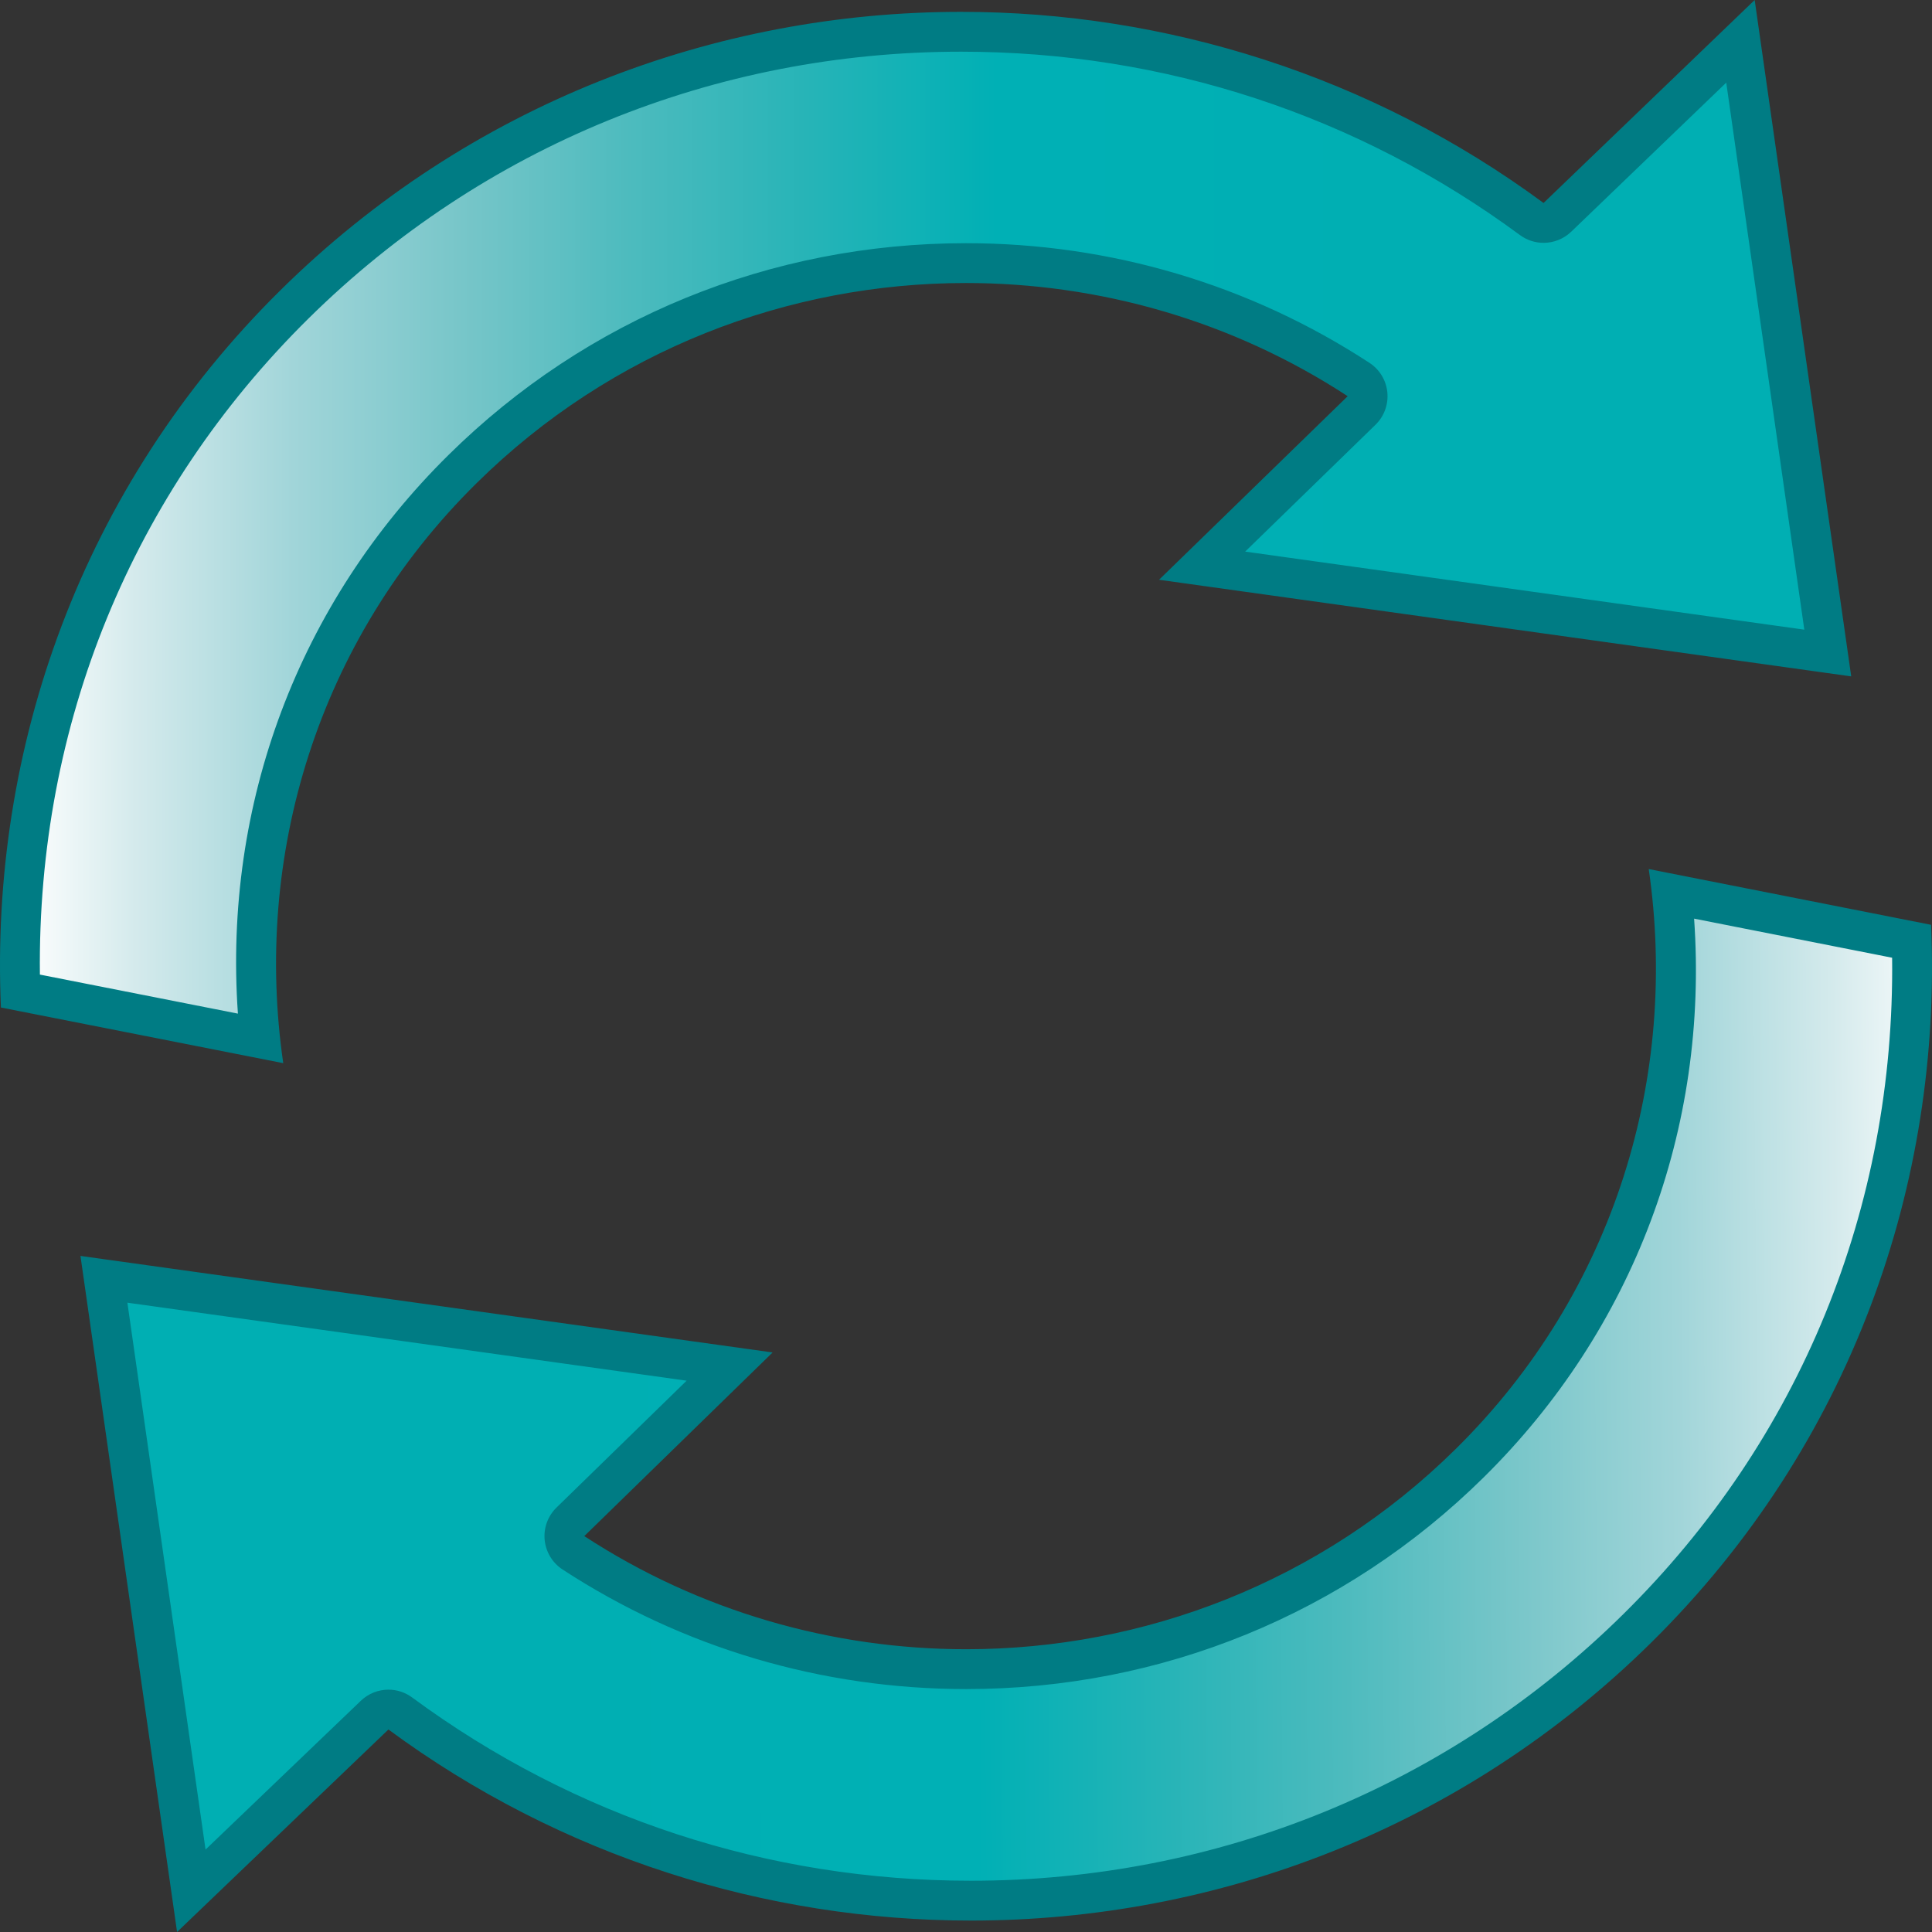 <?xml version="1.0" encoding="iso-8859-1"?>

<svg version="1.1" xmlns="http://www.w3.org/2000/svg" xmlns:xlink="http://www.w3.org/1999/xlink" x="0px" y="0px"
	 viewBox="0 0 97 97" style="enable-background:new 0 0 97 97;" xml:space="preserve">
<rect x="0" y="0" width="97" height="97" fill="#333333" stroke="none"/>
<g id="Capa_1">
</g>
<g id="Capa_2">
	<g>
		<linearGradient id="SVGID_1_" gradientUnits="userSpaceOnUse" x1="97.98" y1="69.657" x2="7.187" y2="70.476">
			<stop  offset="0" style="stop-color:#FFFFFF"/>
			<stop  offset="0.064" style="stop-color:#D4EAEC"/>
			<stop  offset="0.151" style="stop-color:#A1D5D9"/>
			<stop  offset="0.243" style="stop-color:#78C6C9"/>
			<stop  offset="0.337" style="stop-color:#4DBBBE"/>
			<stop  offset="0.435" style="stop-color:#27B4B7"/>
			<stop  offset="0.54" style="stop-color:#00B0B5"/>
			<stop  offset="0.781" style="stop-color:#00AFB3"/>
		</linearGradient>
		<path style="fill:url(#SVGID_1_);" d="M48.751,95c-10.41,0-20.319-3.038-28.656-9.185c-0.177-0.131-0.386-0.089-0.593-0.089
			c-0.251,0-0.5,0.147-0.692,0.332l-9.206,8.846L5.218,64.217l31.415,4.388l-7.995,7.798c-0.217,0.212-0.327,0.512-0.297,0.814
			c0.029,0.302,0.194,0.575,0.448,0.741c5.851,3.823,12.67,5.843,19.72,5.843c9.544-0.001,18.52-3.67,25.271-10.333
			c7.643-7.532,11.304-17.883,10.162-28.587l12.04,2.377c0.367,13.123-4.509,25.133-13.78,34.283C73.271,90.358,61.392,95,48.755,95
			C48.754,95,48.753,95,48.751,95z"/>
		<path style="fill:#007C84;" d="M85.056,46.122l9.942,1.963c0.144,12.54-4.616,24.193-13.499,32.959
			c-8.744,8.629-20.374,13.382-32.748,13.382c-10.193,0-19.897-3.182-28.062-9.203c-0.355-0.262-0.771-0.39-1.186-0.39
			c-0.501,0-1,0.188-1.384,0.556l-7.799,7.473L6.396,65.404l28.078,3.916l-6.534,6.371c-0.434,0.424-0.653,1.022-0.594,1.626
			c0.059,0.604,0.389,1.149,0.897,1.481c6.014,3.929,13.022,6.005,20.266,6.005c9.809,0,19.033-3.772,25.973-10.62
			C82.024,66.75,85.797,56.65,85.056,46.122 M82.778,43.633c1.5,10.321-1.649,21.191-9.7,29.125
			c-6.787,6.698-15.679,10.045-24.569,10.045c-6.69,0-13.377-1.894-19.173-5.68l9.455-9.22L4.04,63.056L8.89,97l10.612-10.167
			c8.656,6.382,18.961,9.593,29.249,9.593c12.362,0,24.702-4.631,34.153-13.958c10.039-9.907,14.617-23.058,14.049-36.036
			L82.778,43.633L82.778,43.633z"/>
	</g>
	<g>
		<linearGradient id="SVGID_2_" gradientUnits="userSpaceOnUse" x1="0.999" y1="26.862" x2="91.766" y2="26.862">
			<stop  offset="0" style="stop-color:#FFFFFF"/>
			<stop  offset="0.064" style="stop-color:#D4EAEC"/>
			<stop  offset="0.151" style="stop-color:#A1D5D9"/>
			<stop  offset="0.243" style="stop-color:#78C6C9"/>
			<stop  offset="0.337" style="stop-color:#4DBBBE"/>
			<stop  offset="0.435" style="stop-color:#27B4B7"/>
			<stop  offset="0.54" style="stop-color:#00B0B5"/>
			<stop  offset="0.781" style="stop-color:#00AFB3"/>
		</linearGradient>
		<path style="fill:url(#SVGID_2_);" d="M1.018,49.756C0.654,36.631,5.53,24.409,14.797,15.268
			C23.736,6.451,35.619,1.595,48.256,1.595c10.405,0,20.312,3.25,28.647,9.401c0.178,0.131,0.386,0.195,0.594,0.195
			c0.251,0,0.501-0.094,0.693-0.279l9.193-8.838l4.382,30.711l-31.412-4.384l8.007-7.792c0.218-0.212,0.327-0.511,0.298-0.813
			s-0.193-0.575-0.448-0.741c-5.849-3.825-12.665-5.846-19.714-5.846c-9.542,0-18.517,3.671-25.269,10.337
			c-7.645,7.538-11.309,17.888-10.17,28.583L1.018,49.756z"/>
		<path style="fill:#007C84;" d="M48.256,2.595c10.191,0,19.892,3.183,28.055,9.206c0.355,0.262,0.772,0.391,1.187,0.391
			c0.502,0,1.002-0.189,1.387-0.558l7.785-7.485l3.919,27.464l-28.073-3.919l6.543-6.367c0.435-0.423,0.654-1.021,0.596-1.626
			s-0.388-1.149-0.896-1.482c-6.012-3.931-13.018-6.009-20.262-6.009c-9.808,0.001-19.031,3.774-25.97,10.624
			c-7.544,7.438-11.32,17.537-10.582,28.057l-9.942-1.96C1.861,36.389,6.62,24.739,15.5,15.98
			C24.25,7.348,35.883,2.595,48.256,2.595 M88.097,0l-10.6,10.191c-8.657-6.387-18.956-9.596-29.242-9.596
			c-12.362,0-24.706,4.635-34.16,13.962C4.056,24.459-0.518,37.61,0.046,50.584l14.175,2.794c-1.5-10.325,1.657-21.183,9.708-29.121
			c6.786-6.699,15.676-10.048,24.566-10.048c6.688,0,13.373,1.894,19.168,5.683l-9.471,9.216l34.752,4.851L88.097,0L88.097,0z"/>
	</g>
</g>
</svg>
